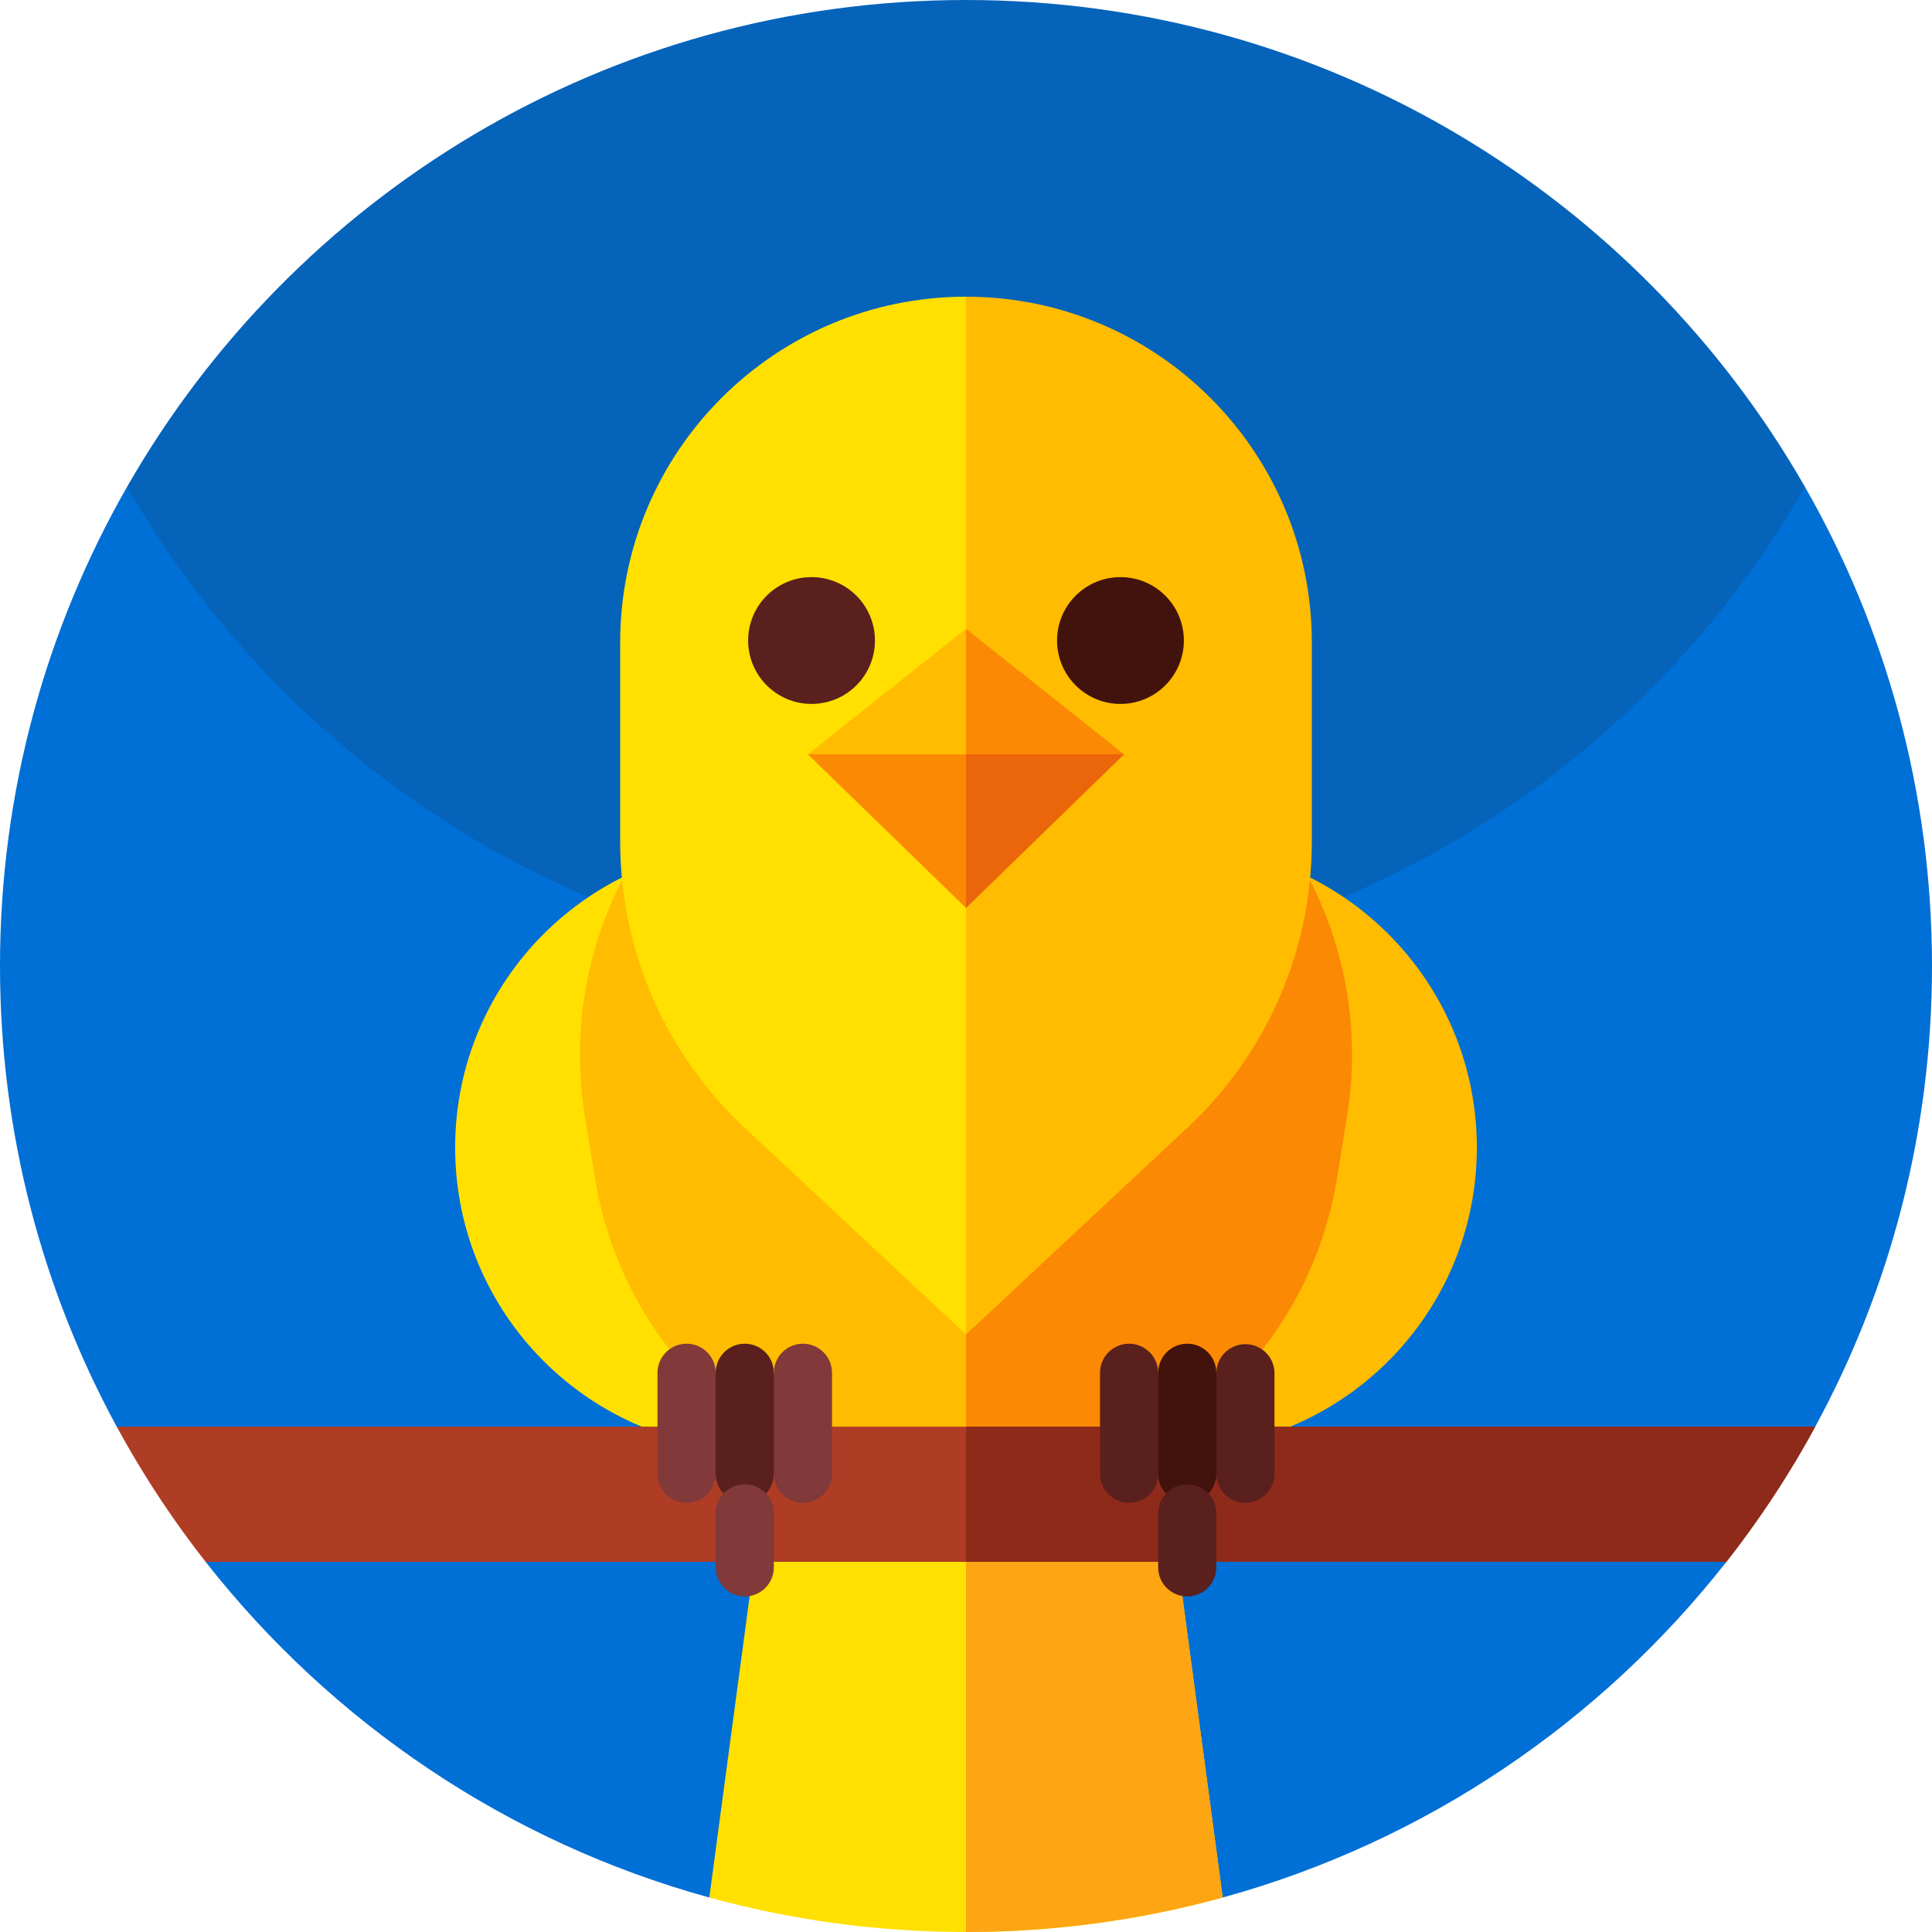 <svg width="60" height="60" viewBox="0 0 60 60" fill="none" xmlns="http://www.w3.org/2000/svg">
<path d="M56.053 15.118V18.701C56.053 25.882 53.142 32.382 48.437 37.087C43.731 41.794 37.23 44.703 30.05 44.703C15.947 44.703 4.414 33.462 4.055 19.364L3.947 15.118C9.116 6.087 18.847 0 30 0C41.153 0 50.884 6.087 56.053 15.118Z" fill="#0563BA"/>
<path d="M56.374 44.306L53.163 46.177L53.614 48.504V48.505C49.704 53.488 44.25 57.203 37.972 58.929H37.971L30 55.74L22.029 58.929H22.028C15.75 57.203 10.296 53.488 6.386 48.505V48.504L8.293 46.25L3.626 44.306H3.625C1.314 40.055 0 35.181 0 30C0 24.585 1.436 19.505 3.947 15.118C9.116 24.15 18.847 30.237 30 30.237C41.153 30.237 50.884 24.15 56.053 15.118C58.565 19.505 60 24.585 60 30C60 35.181 58.686 40.055 56.374 44.306Z" fill="#006FD6"/>
<path d="M37.972 58.929C35.434 59.627 32.761 60 30 60C27.239 60 24.566 59.627 22.028 58.929L24.676 39.157H35.324L37.972 58.929Z" fill="#FFE000"/>
<path d="M37.972 58.929C35.434 59.627 32.761 60 30 60V39.157H35.324L37.972 58.929Z" fill="#FEA513"/>
<path d="M26.412 45.014H23.511C18.333 45.014 14.135 40.816 14.135 35.638C14.135 30.46 18.333 26.262 23.511 26.262H26.412V45.014Z" fill="#FFE000"/>
<path d="M33.588 45.014H36.489C41.667 45.014 45.865 40.816 45.865 35.638C45.865 30.46 41.667 26.262 36.489 26.262H33.588V45.014Z" fill="#FFBC00"/>
<path d="M30 20.793L36.723 33.187L30 46.406C24.28 46.406 19.403 42.259 18.483 36.614L18.171 34.705C16.983 27.414 22.611 20.793 30 20.793Z" fill="#FFBC00"/>
<path d="M41.988 32.753C41.988 33.396 41.935 34.048 41.829 34.705L41.517 36.614C40.597 42.259 35.72 46.406 30 46.406V20.793C36.722 20.793 41.988 26.273 41.988 32.753Z" fill="#FB8904"/>
<path d="M30 9.214L34.309 23.426L30 41.444L23.11 35.01C21.895 33.874 20.926 32.501 20.264 30.976C19.602 29.451 19.26 27.805 19.26 26.142V19.955C19.26 14.024 24.068 9.214 30 9.214Z" fill="#FFE000"/>
<path d="M40.74 19.955V26.142C40.74 29.504 39.346 32.715 36.889 35.01L30 41.444V9.214C35.932 9.214 40.74 14.024 40.74 19.955Z" fill="#FFBC00"/>
<path d="M30 22.352L31.401 24.951L30 28.198L25.09 23.426L30 22.352Z" fill="#FB8904"/>
<path d="M34.91 23.426L30 28.198V22.352L34.91 23.426Z" fill="#EB650A"/>
<path d="M30 19.529L31.061 21.86L30 23.426H25.09L30 19.529Z" fill="#FFBC00"/>
<path d="M25.203 21.861C26.291 21.861 27.172 20.979 27.172 19.892C27.172 18.804 26.291 17.923 25.203 17.923C24.116 17.923 23.234 18.804 23.234 19.892C23.234 20.979 24.116 21.861 25.203 21.861Z" fill="#59201E"/>
<path d="M34.797 21.861C35.884 21.861 36.766 20.979 36.766 19.892C36.766 18.804 35.884 17.923 34.797 17.923C33.71 17.923 32.828 18.804 32.828 19.892C32.828 20.979 33.71 21.861 34.797 21.861Z" fill="#42120C"/>
<path d="M56.374 44.306C55.824 45.321 55.215 46.3 54.554 47.239C54.252 47.669 53.938 48.091 53.615 48.504H6.386C6.062 48.091 5.748 47.669 5.446 47.239C4.783 46.297 4.176 45.318 3.626 44.306H56.374Z" fill="#AF3C25"/>
<path d="M56.374 44.306C55.823 45.321 55.215 46.3 54.554 47.239C54.252 47.669 53.938 48.091 53.614 48.504H30V44.306H56.374Z" fill="#8E2A1A"/>
<path d="M21.323 46.671C21.083 46.671 20.853 46.576 20.684 46.407C20.515 46.237 20.419 46.008 20.419 45.768V42.633C20.419 42.394 20.515 42.164 20.684 41.995C20.853 41.825 21.083 41.73 21.323 41.73C21.562 41.73 21.792 41.825 21.961 41.995C22.131 42.164 22.226 42.394 22.226 42.633L23.129 44.2L22.226 45.768C22.226 45.886 22.202 46.004 22.157 46.114C22.112 46.223 22.045 46.323 21.961 46.407C21.877 46.49 21.778 46.557 21.668 46.602C21.559 46.648 21.441 46.671 21.323 46.671Z" fill="#813939"/>
<path d="M23.129 46.671C22.89 46.671 22.66 46.576 22.491 46.407C22.321 46.237 22.226 46.008 22.226 45.768V42.633C22.226 42.514 22.249 42.397 22.295 42.288C22.34 42.178 22.407 42.078 22.491 41.995C22.575 41.911 22.674 41.844 22.784 41.799C22.893 41.753 23.011 41.73 23.129 41.73C23.248 41.73 23.365 41.753 23.475 41.799C23.584 41.844 23.684 41.911 23.768 41.995C23.852 42.078 23.918 42.178 23.964 42.288C24.009 42.397 24.032 42.514 24.032 42.633L24.936 44.2L24.032 45.768C24.032 45.886 24.009 46.004 23.964 46.114C23.918 46.223 23.852 46.323 23.768 46.407C23.684 46.49 23.584 46.557 23.475 46.602C23.365 46.648 23.248 46.671 23.129 46.671Z" fill="#59201E"/>
<path d="M24.936 46.671C24.696 46.671 24.466 46.576 24.297 46.407C24.128 46.237 24.032 46.008 24.032 45.768V42.633C24.032 42.394 24.128 42.164 24.297 41.995C24.466 41.825 24.696 41.73 24.936 41.73C25.175 41.73 25.405 41.825 25.574 41.995C25.744 42.164 25.839 42.394 25.839 42.633V45.768C25.839 46.008 25.744 46.237 25.574 46.407C25.405 46.576 25.175 46.671 24.936 46.671ZM23.129 49.579C22.89 49.579 22.66 49.483 22.491 49.314C22.321 49.145 22.226 48.915 22.226 48.675V47C22.226 46.882 22.249 46.764 22.295 46.654C22.34 46.545 22.407 46.445 22.491 46.361C22.575 46.278 22.674 46.211 22.784 46.166C22.893 46.12 23.011 46.097 23.129 46.097C23.248 46.097 23.365 46.12 23.475 46.166C23.584 46.211 23.684 46.278 23.768 46.361C23.852 46.445 23.918 46.545 23.964 46.654C24.009 46.764 24.032 46.882 24.032 47V48.675C24.032 48.794 24.009 48.911 23.964 49.021C23.918 49.131 23.852 49.23 23.768 49.314C23.684 49.398 23.584 49.465 23.475 49.51C23.365 49.555 23.248 49.579 23.129 49.579Z" fill="#813939"/>
<path d="M35.065 46.671C34.825 46.671 34.596 46.576 34.426 46.407C34.257 46.237 34.162 46.008 34.162 45.768V42.633C34.162 42.514 34.185 42.397 34.23 42.288C34.276 42.178 34.342 42.078 34.426 41.995C34.51 41.911 34.61 41.844 34.719 41.799C34.829 41.753 34.946 41.73 35.065 41.73C35.183 41.73 35.301 41.753 35.41 41.799C35.52 41.844 35.62 41.911 35.703 41.995C35.787 42.078 35.854 42.178 35.899 42.288C35.945 42.397 35.968 42.514 35.968 42.633L36.645 44.2L35.968 45.768C35.968 45.886 35.945 46.004 35.899 46.114C35.854 46.223 35.787 46.323 35.703 46.407C35.62 46.49 35.52 46.557 35.41 46.602C35.301 46.648 35.183 46.671 35.065 46.671Z" fill="#59201E"/>
<path d="M36.871 46.671C36.631 46.671 36.402 46.576 36.232 46.407C36.063 46.237 35.968 46.008 35.968 45.768V42.633C35.968 42.394 36.063 42.164 36.232 41.995C36.402 41.825 36.631 41.73 36.871 41.73C37.111 41.73 37.34 41.825 37.51 41.995C37.679 42.164 37.774 42.394 37.774 42.633L38.677 43.978L37.774 45.768C37.774 46.008 37.679 46.237 37.51 46.407C37.34 46.576 37.111 46.671 36.871 46.671Z" fill="#42120C"/>
<path d="M38.677 46.671C38.438 46.671 38.208 46.576 38.039 46.407C37.869 46.237 37.774 46.008 37.774 45.768V42.633C37.778 42.396 37.875 42.17 38.044 42.004C38.213 41.838 38.44 41.744 38.677 41.744C38.914 41.744 39.142 41.838 39.311 42.004C39.48 42.17 39.577 42.396 39.58 42.633V45.768C39.58 46.008 39.485 46.237 39.316 46.407C39.147 46.576 38.917 46.671 38.677 46.671ZM36.871 49.579C36.631 49.579 36.402 49.483 36.232 49.314C36.063 49.145 35.968 48.915 35.968 48.675V47C35.968 46.761 36.063 46.531 36.232 46.361C36.402 46.192 36.631 46.097 36.871 46.097C37.111 46.097 37.34 46.192 37.51 46.361C37.679 46.531 37.774 46.761 37.774 47V48.675C37.774 48.915 37.679 49.145 37.51 49.314C37.34 49.483 37.111 49.579 36.871 49.579Z" fill="#59201E"/>
<path d="M34.91 23.426H30V19.529L34.91 23.426Z" fill="#FB8904"/>
</svg>
